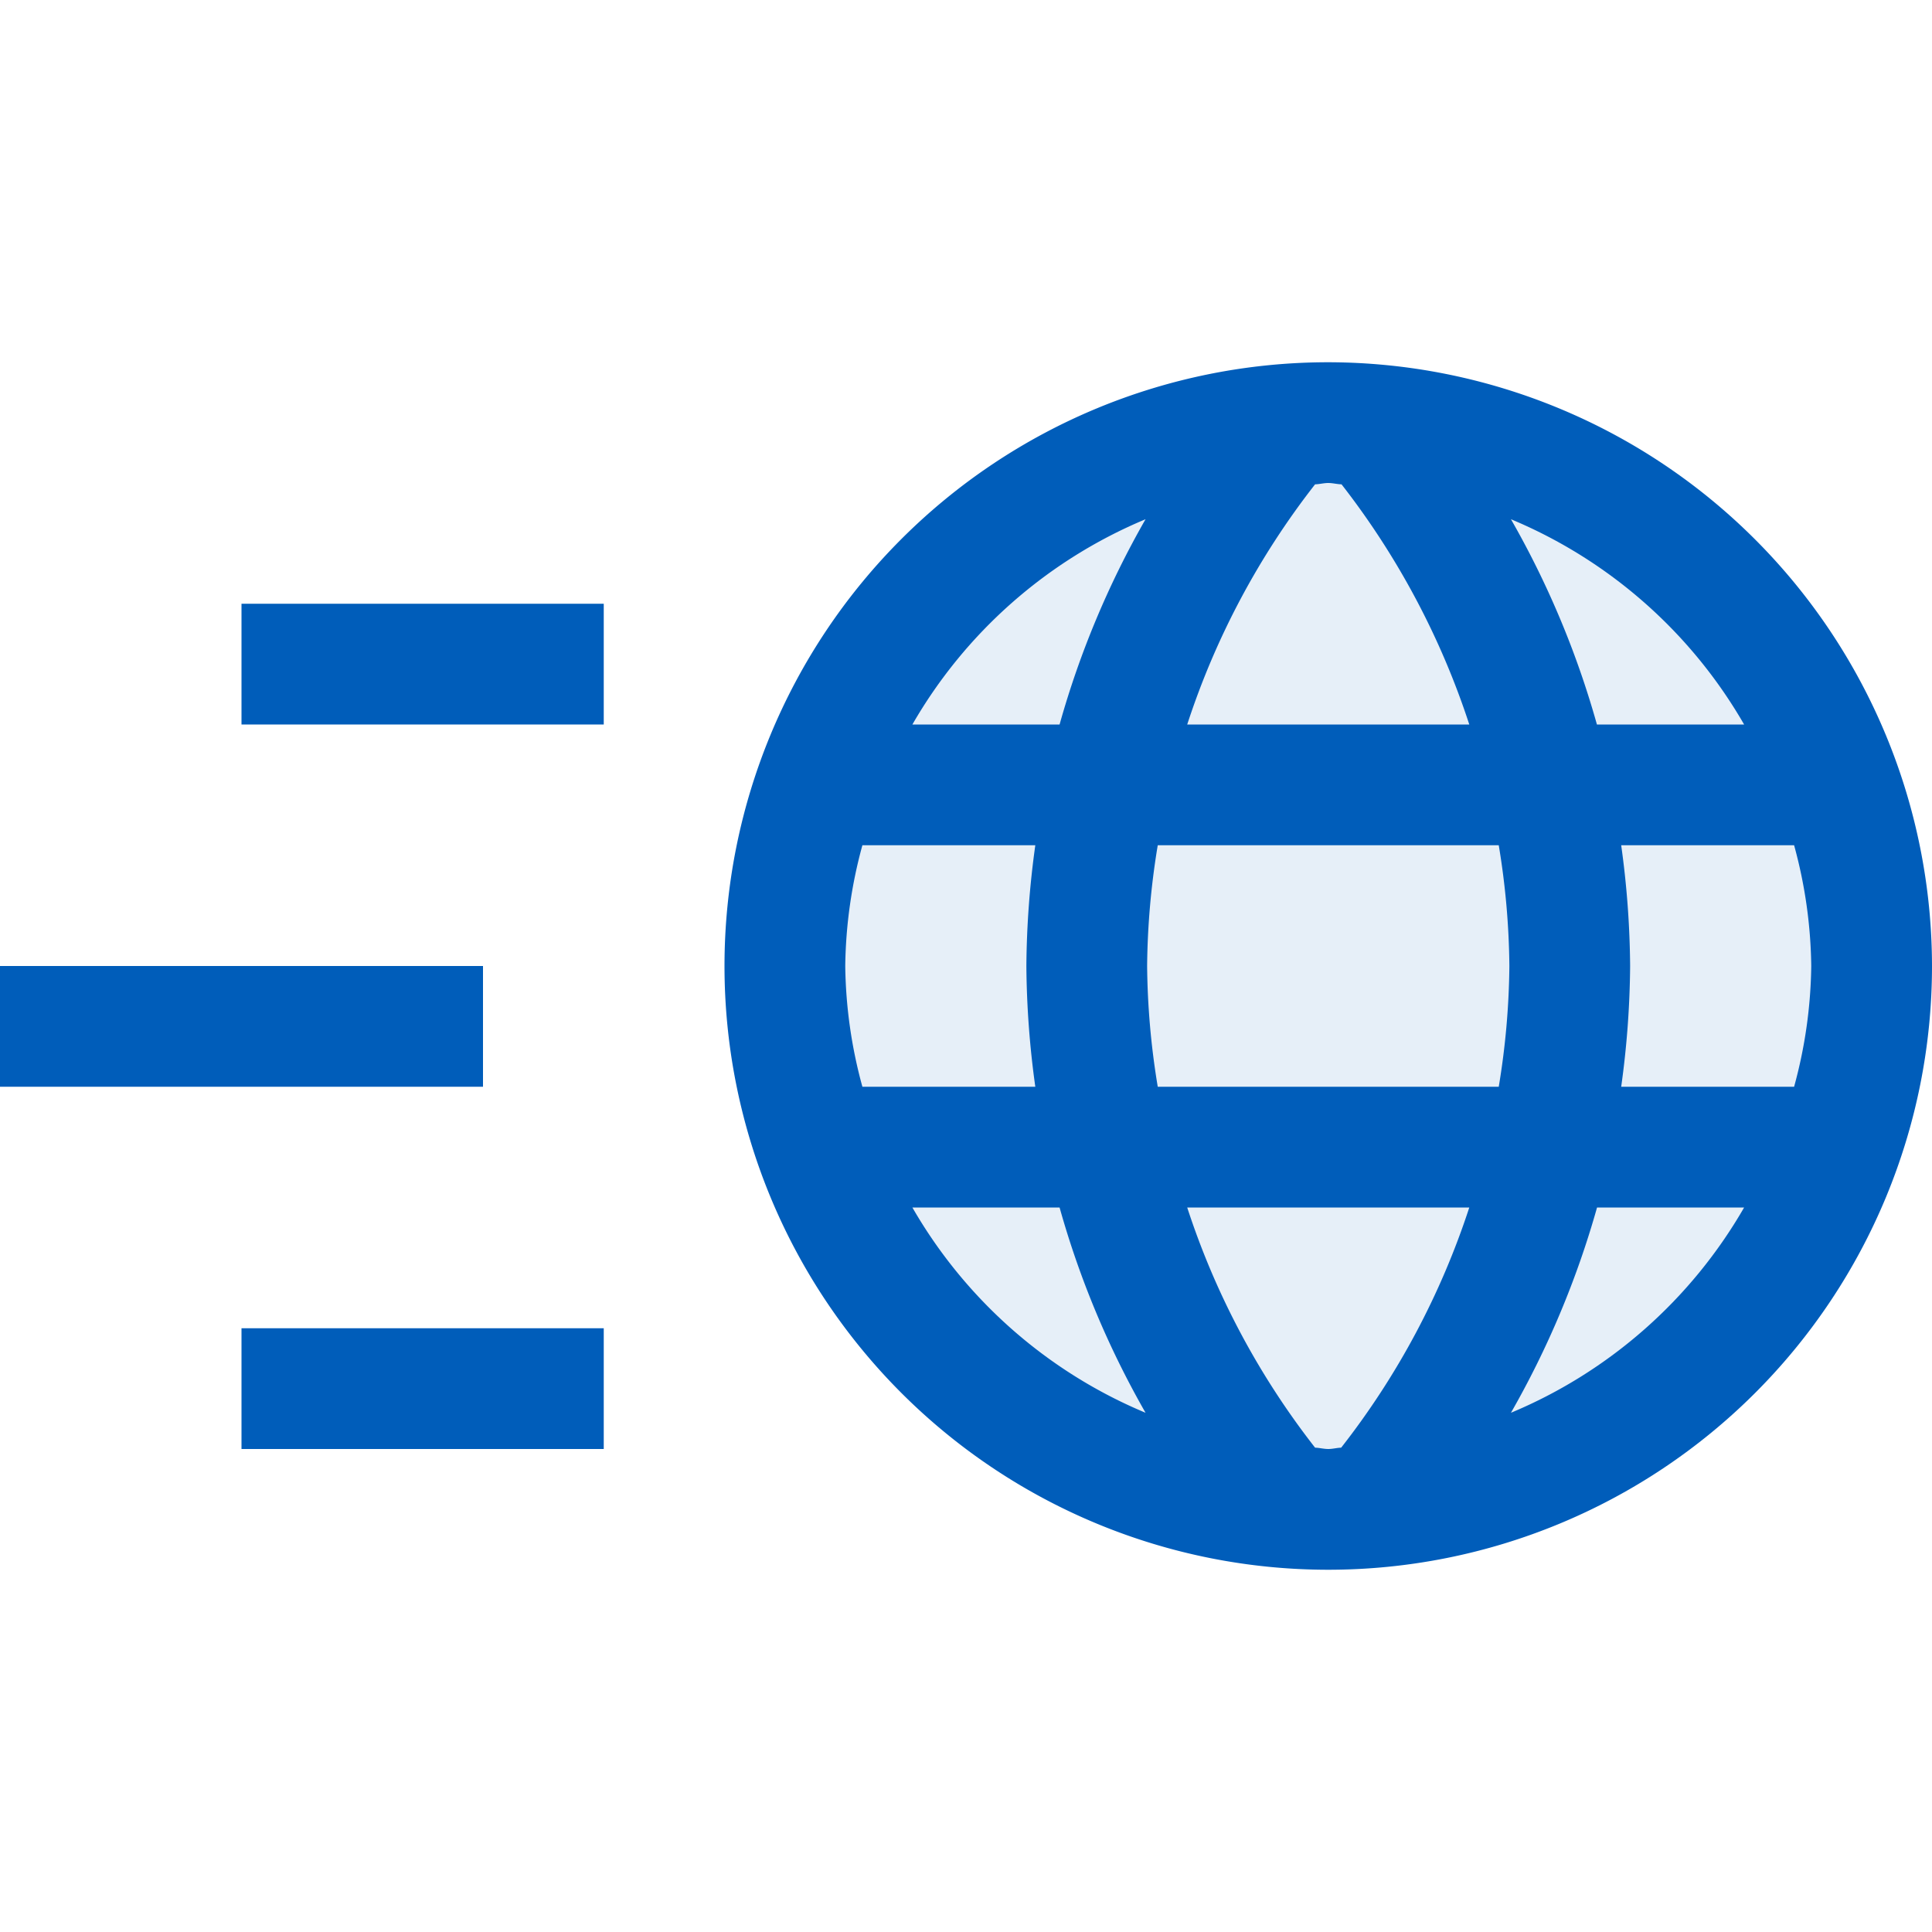 <svg xmlns="http://www.w3.org/2000/svg" viewBox="0 0 16 16">
  <defs>
    <style>.canvas{fill: none; opacity: 0;}.light-blue{fill: #005dba; opacity: 1;}.light-blue-10{fill: #005dba; opacity: 0.1;}</style>
  </defs>
  <title>IconLightVBWebService</title>
  <g id="canvas" class="canvas">
    <path class="canvas" d="M16,16H0V0H16Z" />
  </g>
  <g id="level-1">
    <path class="light-blue" d="M5,5V6H2V5ZM4,8H0V9H4ZM2,12H5V11H2Z" />
    <path class="light-blue-10" d="M15.5,8A4.5,4.5,0,1,1,11,3.5,4.5,4.5,0,0,1,15.5,8Z" />
    <path class="light-blue" d="M11,3a5,5,0,1,0,5,5A5.006,5.006,0,0,0,11,3Zm3.444,3H13.225a7.486,7.486,0,0,0-.712-1.7A4.011,4.011,0,0,1,14.444,6ZM15,8a3.939,3.939,0,0,1-.142,1H13.426A7.583,7.583,0,0,0,13.5,8a7.583,7.583,0,0,0-.074-1h1.432A3.939,3.939,0,0,1,15,8Zm-4,4c-.037,0-.072-.01-.109-.011A6.5,6.5,0,0,1,9.832,10h2.336a6.5,6.5,0,0,1-1.061,1.989C11.071,11.99,11.037,12,11,12Zm1.412-3H9.588A6.419,6.419,0,0,1,9.5,8a6.419,6.419,0,0,1,.088-1h2.824A6.419,6.419,0,0,1,12.5,8,6.419,6.419,0,0,1,12.412,9Zm-.244-3H9.832a6.5,6.5,0,0,1,1.059-1.989C10.928,4.01,10.963,4,11,4s.072.01.11.011A6.54,6.54,0,0,1,12.168,6ZM9.487,4.3A7.486,7.486,0,0,0,8.775,6H7.556A4.011,4.011,0,0,1,9.487,4.3ZM8.574,9H7.142A3.939,3.939,0,0,1,7,8a3.939,3.939,0,0,1,.142-1H8.574A7.583,7.583,0,0,0,8.5,8,7.583,7.583,0,0,0,8.574,9ZM7.556,10H8.775a7.486,7.486,0,0,0,.712,1.7A4.011,4.011,0,0,1,7.556,10Zm4.957,1.7a7.534,7.534,0,0,0,.713-1.7h1.218A4.011,4.011,0,0,1,12.513,11.7Z" />
  </g>
</svg>
